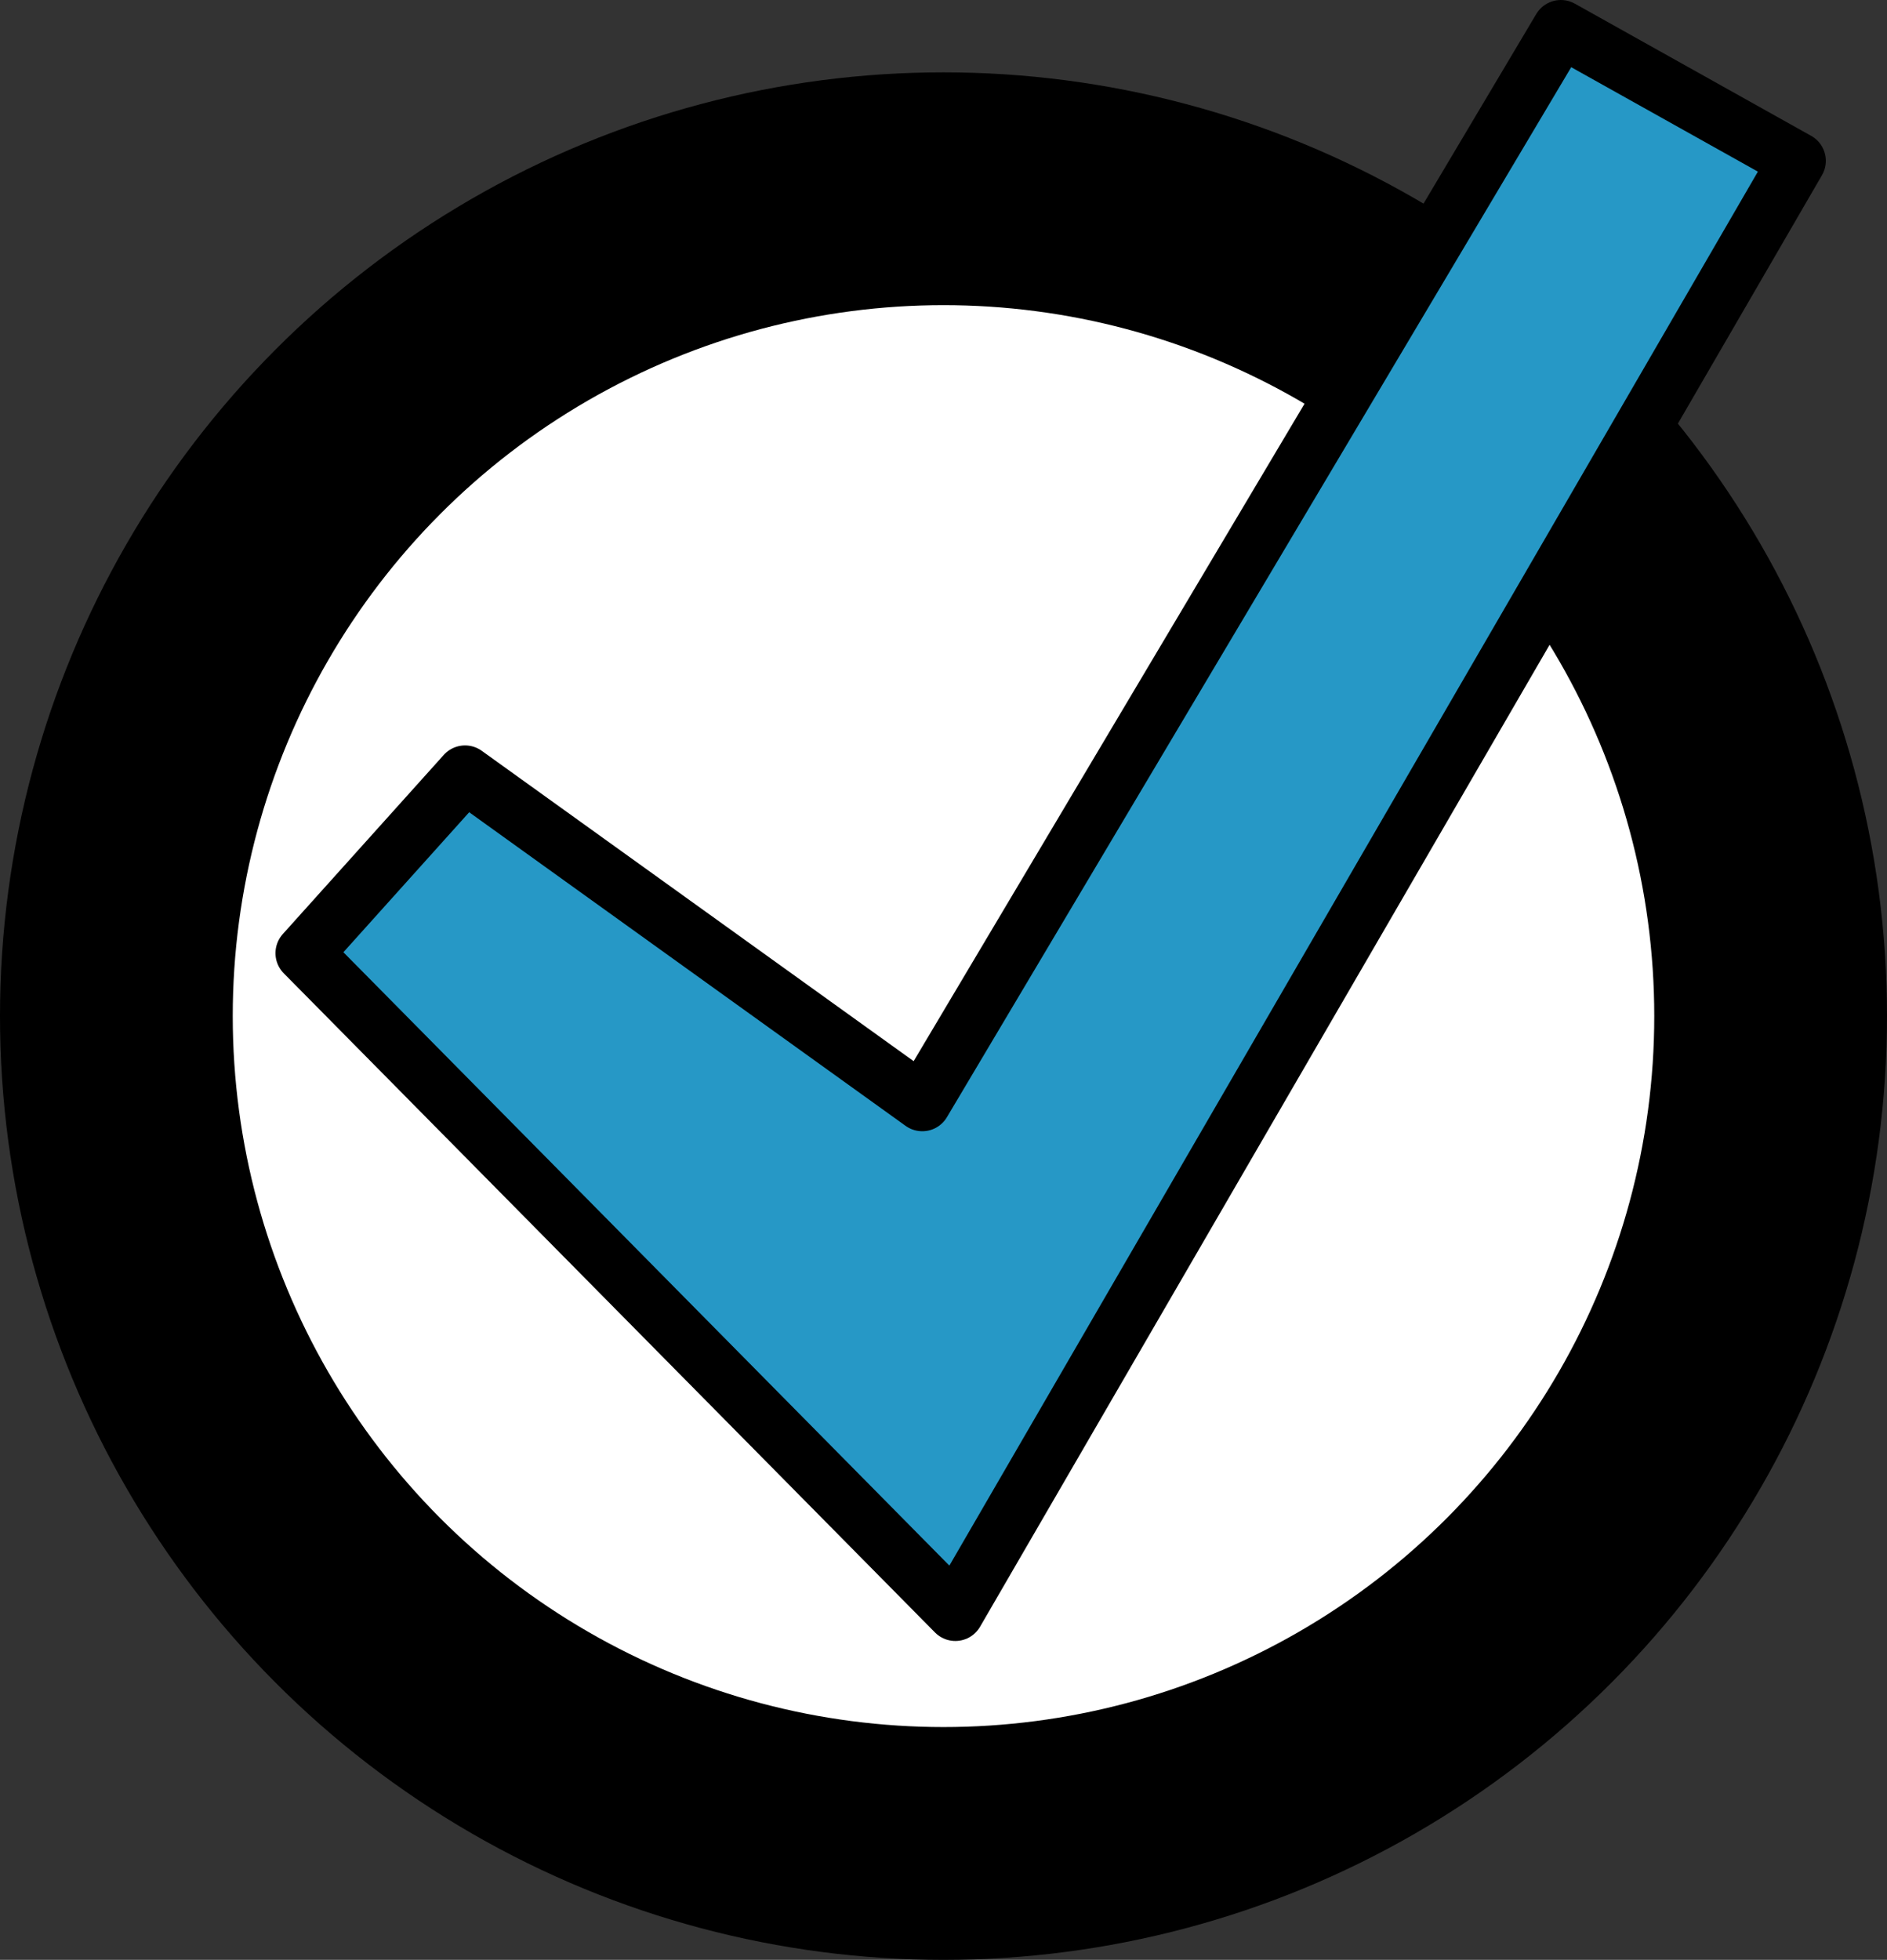 <?xml version="1.0" encoding="UTF-8" standalone="no"?>
<!-- Created with Inkscape (http://www.inkscape.org/) -->

<svg
   width="1823.381mm"
   height="1893.267mm"
   viewBox="0 0 1823.381 1893.267"
   version="1.1"
   id="svg1"
   inkscape:export-filename="check.png"
   inkscape:export-xdpi="96"
   inkscape:export-ydpi="96"
   xmlns:inkscape="http://www.inkscape.org/namespaces/inkscape"
   xmlns:sodipodi="http://sodipodi.sourceforge.net/DTD/sodipodi-0.dtd"
   xmlns="http://www.w3.org/2000/svg"
   xmlns:svg="http://www.w3.org/2000/svg">
  <rect x="0" y="0" width="1823.381" height="1893.267" fill="#333333" stroke="none"/>
  <sodipodi:namedview
     id="namedview1"
     pagecolor="#ffffff"
     bordercolor="#999999"
     borderopacity="1"
     inkscape:showpageshadow="2"
     inkscape:pageopacity="0"
     inkscape:pagecheckerboard="0"
     inkscape:deskcolor="#d1d1d1"
     inkscape:document-units="mm"
     inkscape:zoom="0.11258021"
     inkscape:cx="3783.9688"
     inkscape:cy="3779.5276"
     inkscape:window-width="1920"
     inkscape:window-height="1111"
     inkscape:window-x="-9"
     inkscape:window-y="-9"
     inkscape:window-maximized="1"
     inkscape:current-layer="layer1">
    <inkscape:page
       x="0"
       y="1.0257649e-14"
       width="1823.381"
       height="1893.267"
       id="page2"
       margin="0"
       bleed="0" />
  </sodipodi:namedview>
  <defs
     id="defs1">
    <linearGradient
       id="swatch2"
       inkscape:swatch="solid">
      <stop
         style="stop-color:#2698c6;stop-opacity:1;"
         offset="0"
         id="stop2" />
    </linearGradient>
  </defs>
  <g
     inkscape:label="Layer 1"
     inkscape:groupmode="layer"
     id="layer1"
     transform="translate(-88.309,-18.423)">
    <circle
       style="display:inline;fill:#ffffff;fill-opacity:1;stroke:#000000;stroke-width:224.896;stroke-linecap:butt;stroke-linejoin:round;stroke-dasharray:none;stroke-opacity:1;paint-order:stroke fill markers"
       id="path1"
       cx="1000"
       cy="1000"
       r="799.243" />
    <path
       style="display:inline;fill:#2698c6;fill-opacity:1;stroke:#000000;stroke-width:55.289;stroke-linejoin:round;stroke-dasharray:none;stroke-opacity:1;paint-order:stroke fill markers"
       d="M 537.679,766.162 979.51,1083.574 1596.548,46.067 1824.936,173.801 1011.432,1575.995 382.15,939.206 Z"
       id="path2"
       sodipodi:nodetypes="ccccccc" />
  </g>
</svg>
